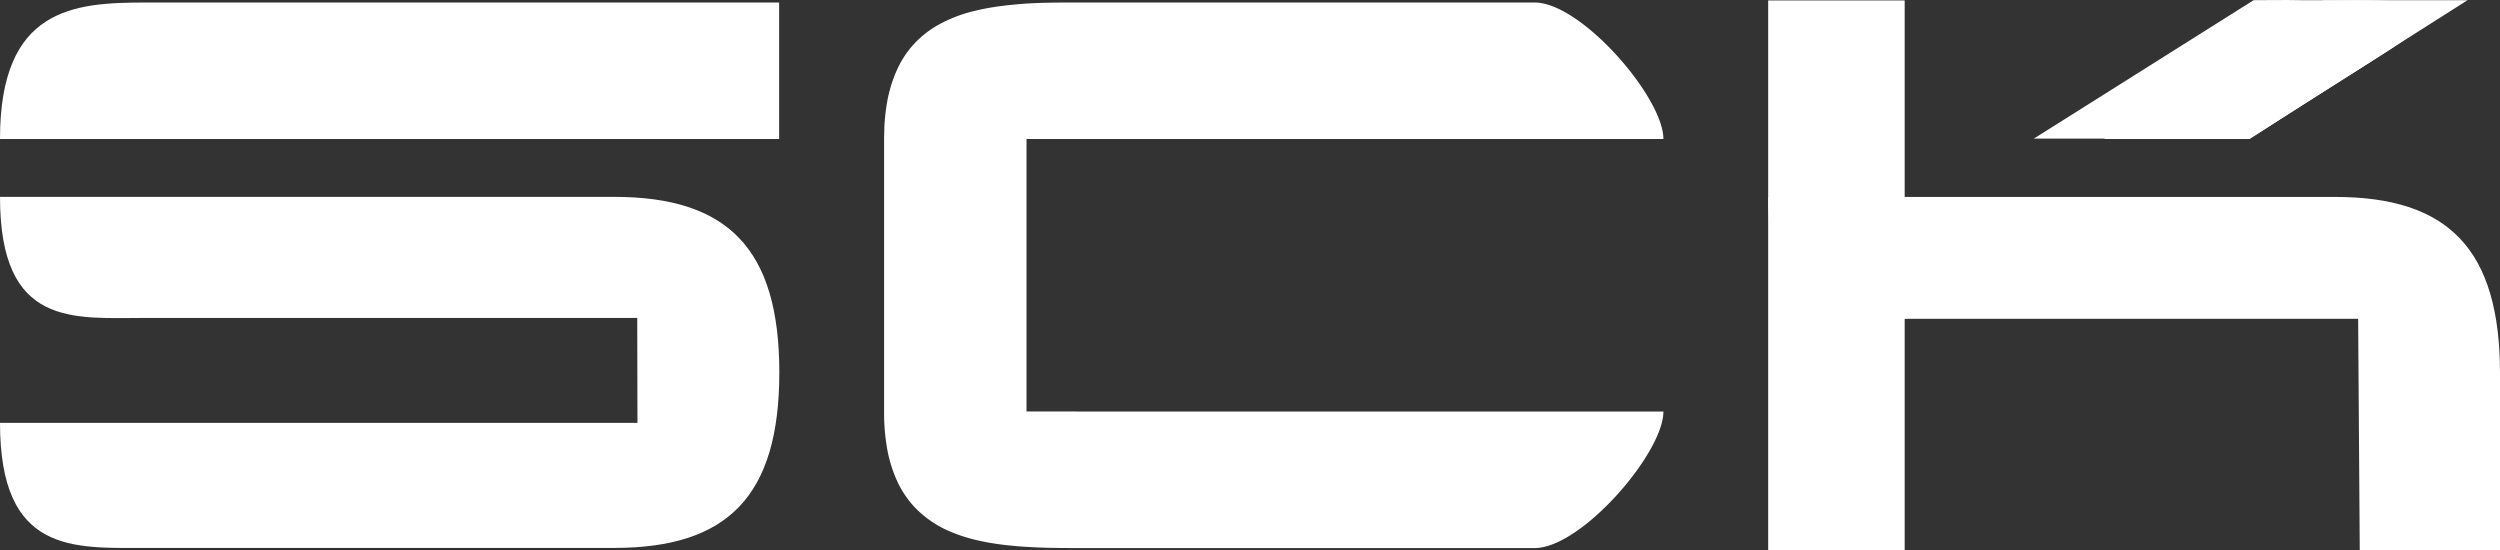 <svg id="Layer_1" data-name="Layer 1" xmlns="http://www.w3.org/2000/svg" viewBox="0 0 574.35 126.37"><rect x="0" y="0" width="574.35" height="126.37" fill="#333333" stroke="none"/><defs><style>.cls-1{fill:#fff;}</style></defs><path class="cls-1" d="M179,.54V31.89H0C0,1.76,16.92.54,33.44.54Z" transform="translate(0 0.04)"/><path class="cls-1" d="M146.45,97.11H0c0,30.13,16.88,28.73,33.4,28.73H141.11c26.08,0,37.93-11.91,37.93-40.32s-11.85-40.33-37.93-40.33H0C0,75.33,16.88,73,33.4,73h113" transform="translate(0 0.04)"/><path class="cls-1" d="M247.33,94.49h-11.5V31.89H382.15c0-9.53-18.83-31.35-29.58-31.35H247.33c-4.78,0-9.59,0-14.18.46-.65.06-1.31.12-2,.2L229,1.48c-1.07.16-2.13.34-3.16.55-.72.15-1.43.31-2.12.48a32.57,32.57,0,0,0-8.24,3.21,22.91,22.91,0,0,0-5.38,4.22,21.75,21.75,0,0,0-2.2,2.77A22.77,22.77,0,0,0,206.08,16a31.14,31.14,0,0,0-2.4,8.18,46.79,46.79,0,0,0-.51,5c0,.89-.06,1.8-.06,2.74V94.5c0,.94,0,1.85.06,2.74a46.79,46.79,0,0,0,.51,5,31.14,31.14,0,0,0,2.4,8.18,22.77,22.77,0,0,0,1.83,3.27,21.75,21.75,0,0,0,2.2,2.77,24.29,24.29,0,0,0,8.5,5.75,35.23,35.23,0,0,0,5.12,1.68c.69.18,1.4.33,2.12.48,1,.21,2.09.39,3.16.55.72.1,1.45.2,2.19.28l2,.2c4.59.41,9.4.47,14.18.47H352.57c10.75,0,29.58-21.83,29.58-31.36H247.33Z" transform="translate(0 0.04)"/><path class="cls-1" d="M541.76,73.2H439.62c-16.52,0-33.4,2.31-33.4-28h130.2c26.08,0,37.93,12,37.93,40.57v40.57H542.13Z" transform="translate(0 0.04)"/><rect class="cls-1" x="406.22" y="0.1" width="31.36" height="126.27"/><path class="cls-1" d="M566.9,0H528.55c-3.81-.08-7.79,0-10.8,0L467.61,31.58l-.4.22h49.65C526.25,25.8,566.9,0,566.9,0Z" transform="translate(0 0.04)"/><path class="cls-1" d="M516.81,31.89H483.3L533.84.06c9,0,26.53-.89,22.59,4.63C552.67,10,553.21,8.43,516.81,31.89Z" transform="translate(0 0.04)"/></svg>